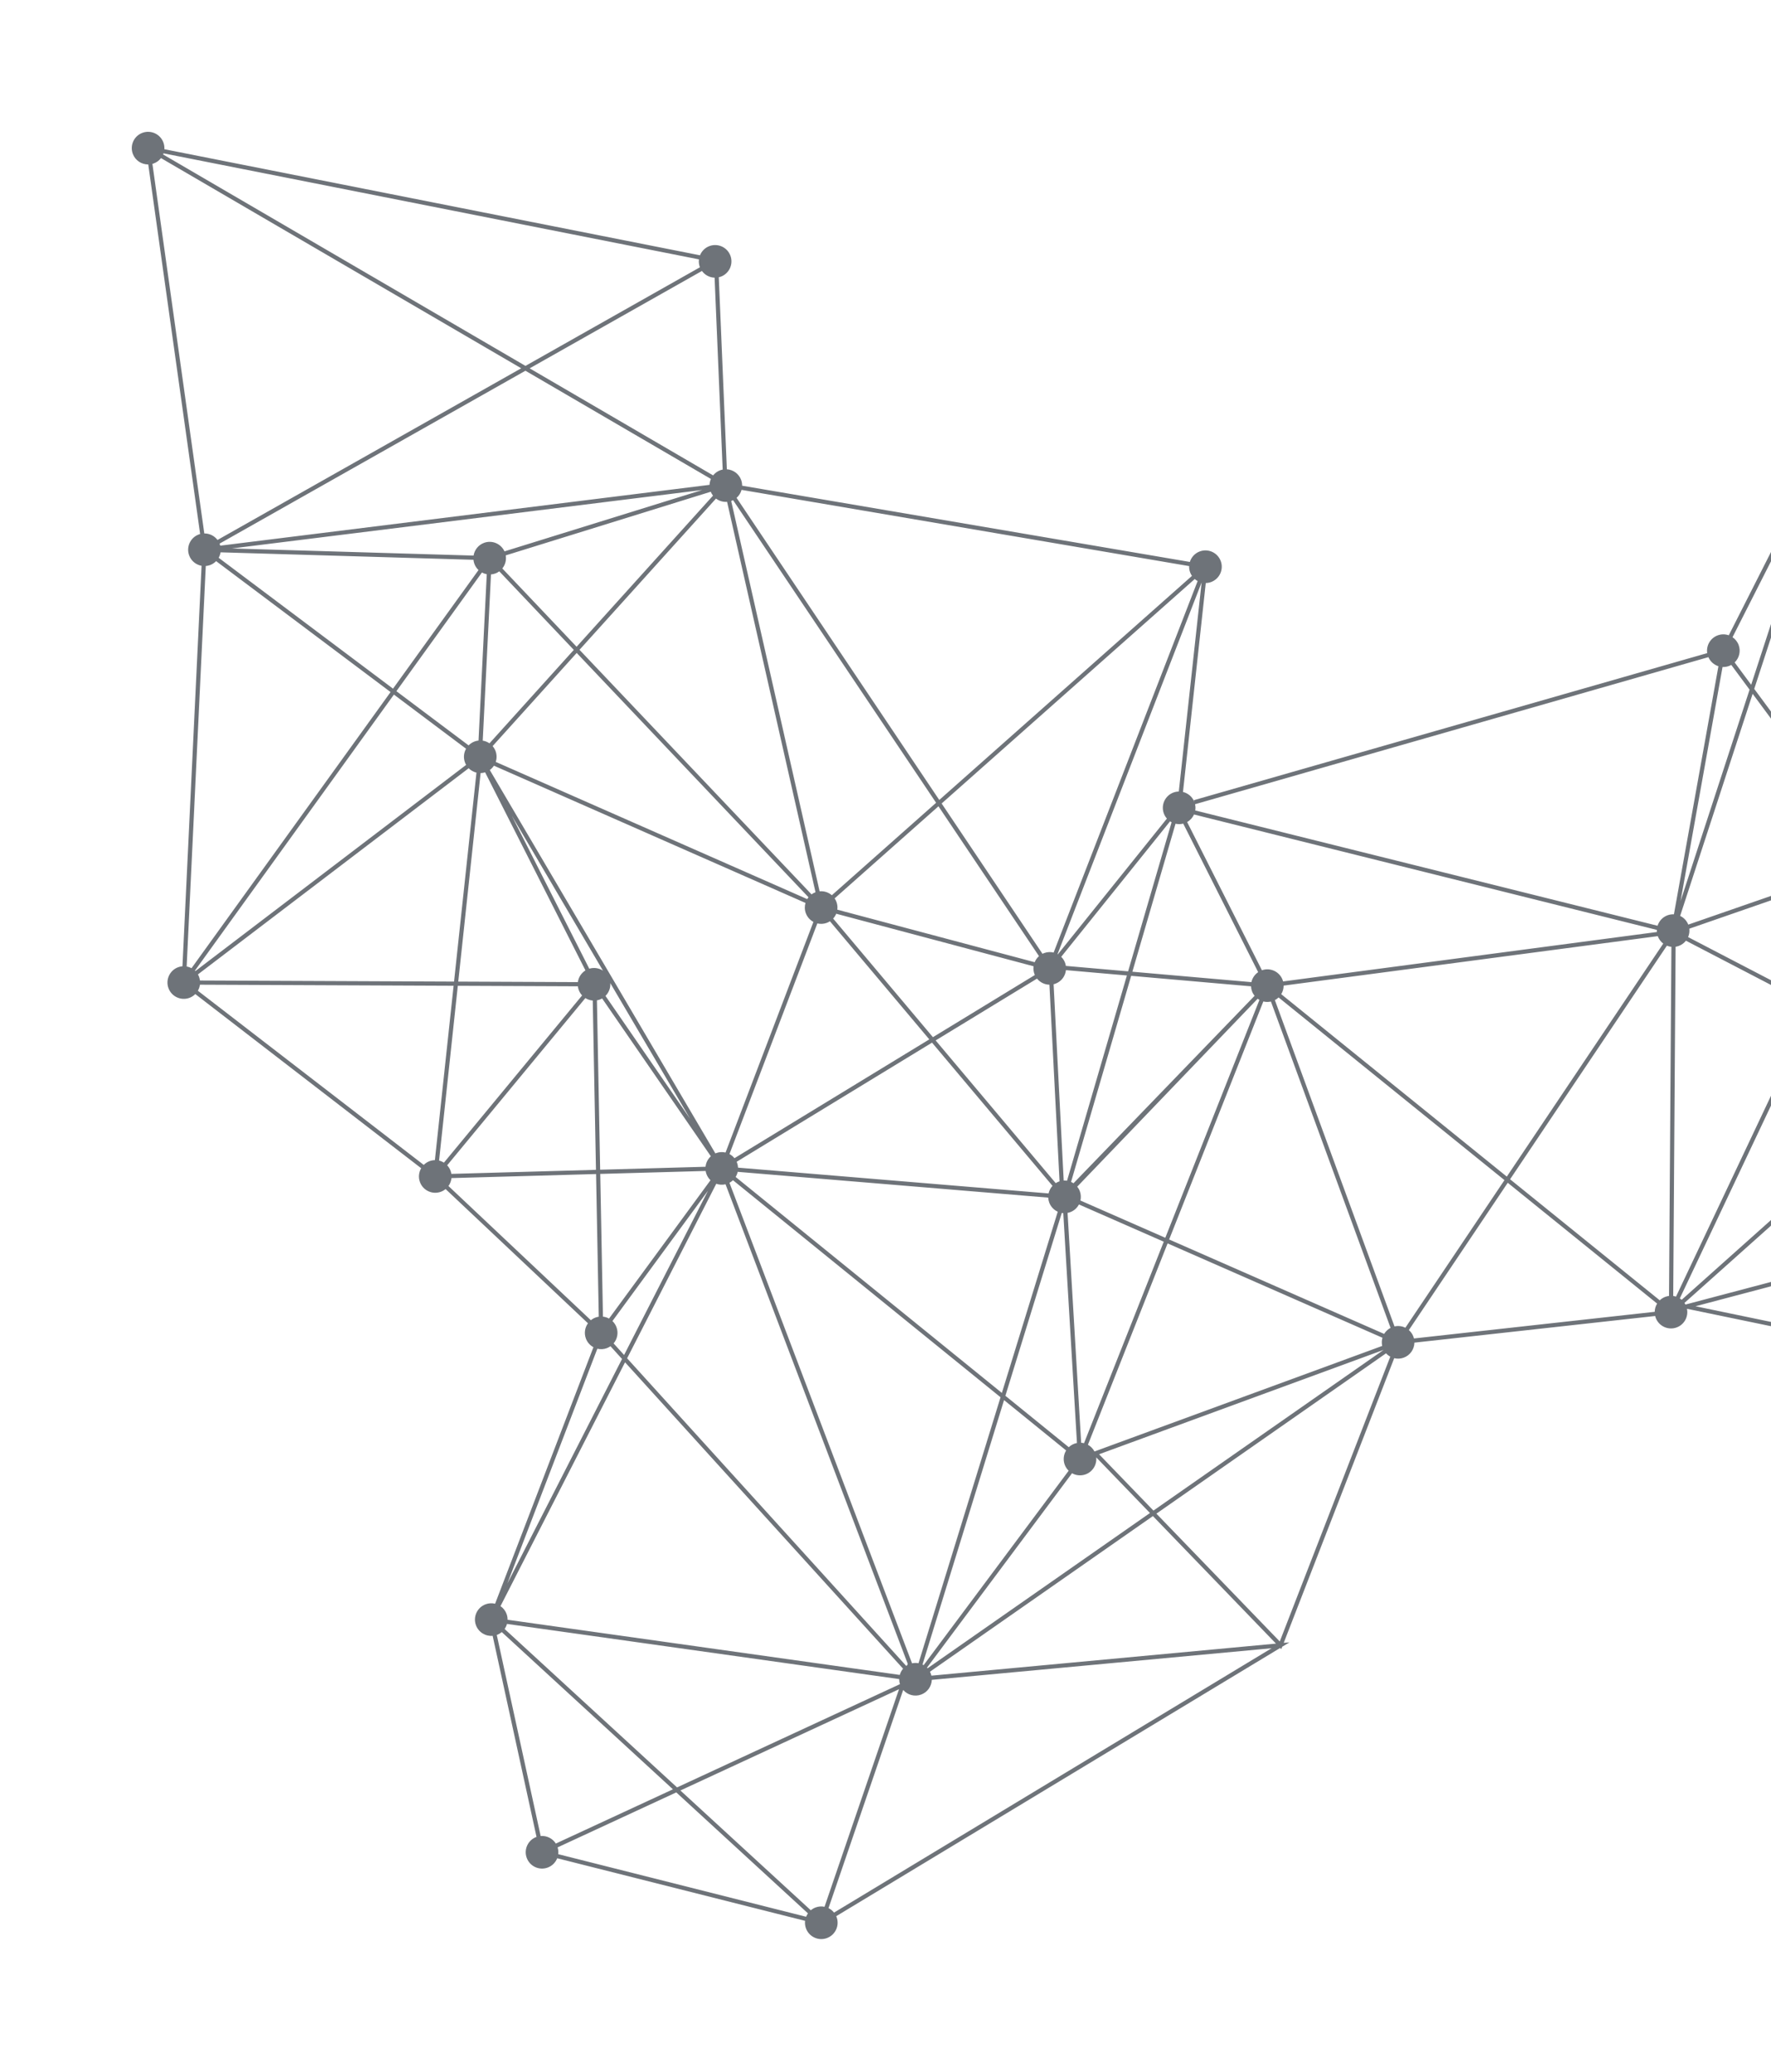 <svg width="672" height="786" viewBox="0 0 672 786" fill="none" xmlns="http://www.w3.org/2000/svg">
<g opacity="0.7" filter="url(#filter0_d)">
<path d="M265.21 98.391C265.093 99.337 265.188 100.323 265.539 101.28L265.584 101.386L199.388 138.793L61.892 58.595C61.948 58.453 62.005 58.312 62.051 58.168L265.21 98.391ZM274.216 178.126C273.903 178.187 273.592 178.266 273.284 178.38C272.183 178.784 271.271 179.471 270.588 180.325L200.976 139.723L266.347 102.786C267.473 104.337 269.257 105.272 271.152 105.333L274.216 178.126ZM451.214 214.733C451.182 215.519 451.299 216.324 451.587 217.11C451.764 217.597 452.003 218.041 452.281 218.451L356.404 303.451L279.49 188.847C280.411 188.04 281.064 186.985 281.382 185.823L451.214 214.733ZM447.297 300.244C446.629 300.259 445.955 300.375 445.291 300.617C442.081 301.796 440.433 305.352 441.61 308.562C441.881 309.301 442.284 309.953 442.775 310.511L401.41 361.98L401.282 361.912L455.922 220.991L455.942 220.994L447.297 300.244ZM1039.01 179.663L1064.79 228.745C1063.27 229.809 1062.33 231.489 1062.18 233.301L918.827 243.083C918.767 242.817 918.697 242.55 918.6 242.287L1039.01 179.663ZM1132 150.579C1132.42 150.806 1132.86 150.985 1133.32 151.111L1112.37 244.807L1074.49 234.534C1074.6 233.597 1074.5 232.621 1074.16 231.674C1073.81 230.743 1073.27 229.949 1072.59 229.311L1132 150.579ZM1372.04 136.512C1372.07 137.141 1372.19 137.776 1372.41 138.397C1372.69 139.141 1373.09 139.798 1373.59 140.358L1352.75 164.156L1267.49 127.511C1267.53 127.396 1267.56 127.28 1267.58 127.162L1372.04 136.512ZM1400.46 184.662L1354.29 164.818L1374.79 141.406C1376.37 142.467 1378.43 142.787 1380.36 142.081L1401.74 183.152C1401.23 183.588 1400.8 184.097 1400.46 184.662ZM1316.43 211.373L1316.43 211.369C1316.16 210.626 1315.75 209.971 1315.26 209.409L1353.19 166.079L1399.82 186.125C1399.65 186.736 1399.56 187.378 1399.58 188.029L1316.22 210.599L1316.43 211.373ZM1303.17 301.57C1302.58 301.604 1301.98 301.723 1301.4 301.938C1299.98 302.458 1298.87 303.442 1298.17 304.657L1256.57 287.344L1307.1 218.595C1307.71 219.008 1308.37 219.317 1309.08 219.498L1303.17 301.57ZM1180.11 392.127C1180.01 392.014 1179.9 391.907 1179.79 391.802L1255.6 288.666L1297.56 306.129C1297.23 307.325 1297.26 308.63 1297.72 309.883C1297.81 310.127 1297.91 310.358 1298.03 310.584L1180.11 392.127ZM1089.71 395.531C1089.66 395.086 1089.55 394.64 1089.39 394.2C1089.25 393.825 1089.08 393.474 1088.88 393.144L1111.24 375.421L1169.45 395.067C1169.42 395.205 1169.4 395.342 1169.38 395.481L1089.71 395.531ZM643.343 495.502L790.266 456.654L885.792 544.082C885.463 544.554 885.197 545.069 885.009 545.612L643.343 495.502ZM536.52 507.719C536.465 507.497 536.4 507.276 536.32 507.055C535.949 506.047 535.346 505.194 534.591 504.533L572.107 448.663L628.787 494.489C628.214 495.422 627.895 496.499 627.873 497.61L536.52 507.719ZM438.789 574.171L525.929 513.353C526.397 513.867 526.944 514.29 527.543 514.616L485.602 622.66L438.789 574.171ZM353.415 635.632C353.359 635.374 353.288 635.117 353.195 634.862C353.102 634.609 352.99 634.369 352.869 634.136L437.466 575.094L484.169 623.471L353.415 635.632ZM316.475 725.505C315.903 724.785 315.183 724.212 314.375 723.814L342.713 641.051C344.349 642.932 347.033 643.716 349.514 642.805C351.946 641.914 353.479 639.656 353.567 637.218L482.507 625.226L316.475 725.505ZM211.817 703.347C211.919 702.501 211.851 701.623 211.579 700.765L256.61 679.909L306.574 725.794C306.293 726.197 306.063 726.631 305.883 727.086L211.817 703.347ZM188.502 620.187L188.548 620.172C189.239 619.918 189.852 619.545 190.396 619.096L255.34 678.741L210.91 699.314C209.674 697.354 207.44 696.257 205.149 696.455L188.502 620.187ZM75.08 375.821C75.488 375.118 75.761 374.338 75.874 373.526L172.116 373.938L165.017 440.076C164.348 440.089 163.679 440.207 163.021 440.449C162.148 440.769 161.4 441.268 160.787 441.886L75.08 375.821ZM78.085 214.703C78.63 214.659 79.174 214.547 79.718 214.35C80.614 214.02 81.385 213.498 82.009 212.855L148.2 262.522L72.676 367.263C72.098 366.95 71.474 366.731 70.828 366.615L78.085 214.703ZM315.641 339.589C314.378 338.493 312.699 337.939 310.997 338.1L277.451 190.034L277.548 190.004C277.762 189.926 277.968 189.835 278.168 189.736L355.2 304.518L315.641 339.589ZM394.242 362.692C393.518 363.328 392.961 364.119 392.601 364.995L317.713 345.066C317.84 344.106 317.745 343.1 317.388 342.127C317.21 341.641 316.972 341.195 316.694 340.786L356.096 305.853L394.242 362.692ZM444.556 311.91L428.056 368.464L404.44 366.399C404.378 366.002 404.278 365.604 404.134 365.211C403.811 364.328 403.303 363.57 402.676 362.95L443.974 311.564C444.162 311.69 444.356 311.805 444.556 311.91ZM652.049 252.718L635.163 346.828C634.359 346.788 633.534 346.907 632.731 347.199C630.853 347.89 629.515 349.395 628.959 351.167L453.53 307.434C453.657 306.662 453.637 305.86 453.456 305.064L648.242 249.275C648.974 250.975 650.392 252.19 652.049 252.718ZM664.477 259.751L658.208 251.28C659.922 249.63 660.601 247.066 659.73 244.689C659.268 243.427 658.434 242.412 657.402 241.71L693.823 169.878L664.477 259.751ZM782.229 255.616L716.749 321.729C715.74 320.962 714.512 320.512 713.232 320.463L699.147 166.32C699.408 166.261 699.668 166.191 699.927 166.095C700.425 165.914 700.879 165.668 701.297 165.381L782.229 255.616ZM823.389 211.452C823.616 212.07 823.932 212.627 824.316 213.122L783.351 254.481L702.486 164.321C702.79 163.968 703.047 163.582 703.262 163.174L823.174 207.921C822.911 209.055 822.958 210.277 823.389 211.452ZM906.973 246.545C907.259 247.324 907.688 248.01 908.216 248.586L846.493 317.063C845.482 316.365 844.274 315.977 843.025 315.967L830.737 215.318C830.937 215.266 831.136 215.205 831.334 215.132C832.745 214.615 833.854 213.637 834.554 212.432L906.823 242.772C906.489 243.974 906.512 245.284 906.973 246.545ZM1062.53 235.938C1062.91 236.98 1063.55 237.853 1064.34 238.523L1016.11 315.818L918.418 246.981C918.747 246.259 918.938 245.475 918.972 244.671L1062.25 234.892C1062.32 235.243 1062.41 235.593 1062.53 235.938ZM1086.63 359.924C1086.43 359.906 1086.24 359.898 1086.04 359.898L1080.46 318.322L1069.92 239.791C1070.11 239.741 1070.29 239.686 1070.48 239.619C1072.2 238.986 1073.47 237.663 1074.1 236.08L1112.02 246.363L1086.63 359.924ZM1137.09 150.958C1137.69 150.738 1138.24 150.436 1138.72 150.067L1228.33 273.718C1227.69 274.321 1227.2 275.05 1226.87 275.849L1113.91 245.224L1134.91 151.332C1135.63 151.336 1136.37 151.222 1137.09 150.958ZM1255.47 126.992C1255.53 127.313 1255.61 127.635 1255.73 127.953C1256.45 129.903 1258.04 131.273 1259.9 131.786L1249.1 187.992L1141.12 145.74C1141.16 145.305 1141.16 144.865 1141.1 144.421L1167.98 140.326L1255.47 126.992ZM1238.55 279.844C1238.88 278.647 1238.85 277.343 1238.4 276.09C1238.24 275.658 1238.03 275.256 1237.79 274.882L1305.77 217.721L1255.06 286.713L1238.55 279.844ZM1230.63 284.094C1231.91 284.521 1233.34 284.536 1234.71 284.035C1236.13 283.514 1237.24 282.53 1237.94 281.317L1254.09 288.036L1180 388.824L1230.63 284.094ZM1092.14 367.29C1092.35 366.211 1092.29 365.062 1091.88 363.953C1091.84 363.836 1091.79 363.727 1091.74 363.614L1222.5 285.2L1110.93 373.634L1092.14 367.29ZM1084.88 390.284L1086.36 372.27C1086.97 372.241 1087.59 372.12 1088.2 371.898C1089.76 371.325 1090.95 370.187 1091.63 368.802L1109.44 374.814L1087.89 391.897C1087.05 391.086 1086.01 390.528 1084.88 390.284ZM999.19 355.618L1079.88 366.086C1079.88 366.794 1080 367.513 1080.26 368.217C1081.02 370.286 1082.76 371.701 1084.77 372.133L1083.29 390.147C1082.67 390.177 1082.05 390.297 1081.45 390.52C1080.12 391.006 1079.06 391.903 1078.36 393.012L999.099 355.918L999.19 355.618ZM889.821 541.537L859.844 443.741C862.767 442.414 864.22 439.04 863.097 435.977C863.044 435.835 862.981 435.698 862.92 435.561L988.408 357.944C988.766 358.385 989.179 358.772 989.634 359.093L893.021 541.841C892.02 541.467 890.918 541.35 889.821 541.537ZM851.559 440.448C852.668 443.165 855.505 444.691 858.321 444.21L888.299 542.007C887.773 542.246 887.294 542.551 886.87 542.909L792.099 456.169L851.559 440.448ZM741.607 409.958C741.895 409.547 742.13 409.103 742.31 408.637L851.147 437.317C851.078 437.838 851.078 438.374 851.148 438.908L790.702 454.89L741.607 409.958ZM639.164 494.236L732.402 411.005C734.053 412.487 736.446 413.033 738.674 412.216C739.373 411.961 739.991 411.586 740.53 411.132L788.869 455.376L639.538 494.858C639.426 494.642 639.3 494.435 639.164 494.236ZM632.495 358.725C633.04 358.952 633.614 359.1 634.208 359.164L634.042 383.372L633.303 491.586C632.842 491.643 632.382 491.747 631.926 491.915C631.103 492.217 630.384 492.677 629.786 493.247L572.999 447.334L632.495 358.725ZM486.157 377.121C486.751 376.153 487.073 375.028 487.071 373.87L564.991 363.569L587.874 360.543L629.038 355.101L629.05 355.144C629.472 356.295 630.203 357.24 631.111 357.932L571.754 446.327L486.157 377.121ZM529.142 503.154L483.745 379.367C484.27 379.095 484.744 378.757 485.158 378.363L570.863 447.656L533.264 503.651C532.019 503.029 530.57 502.829 529.142 503.154ZM417.043 551.647L525.009 512.052L437.669 573.009L417.043 551.647ZM351.74 632.604L406.778 558.847C408.3 559.702 410.173 559.913 411.941 559.265C414.655 558.269 416.246 555.571 415.962 552.821L436.345 573.933L351.959 632.827L351.74 632.604ZM192.38 616.002L341.198 636.928C341.191 637.565 341.283 638.21 341.483 638.848L256.905 678.016L191.473 617.924C191.881 617.34 192.188 616.689 192.38 616.002ZM230.244 511.402C230.755 511.214 231.22 510.962 231.651 510.667L236.028 515.5L192.516 600.651L226.661 511.607C227.806 511.886 229.054 511.839 230.244 511.402ZM219.267 374.14C219.324 374.596 219.426 375.053 219.596 375.501C219.891 376.302 220.333 377.006 220.878 377.594L168.453 441.025C167.875 440.668 167.262 440.4 166.605 440.242L173.715 373.945L219.267 374.14ZM182.367 293.252C182.934 293.239 183.513 293.146 184.08 292.969L222.148 368.107C220.549 369.094 219.517 370.741 219.267 372.547L173.885 372.353L182.367 293.252ZM75.545 370.572C75.432 370.237 75.273 369.922 75.103 369.623L177.831 291.416C178.648 292.237 179.668 292.815 180.791 293.085L172.286 372.346L75.874 371.933C75.817 371.478 75.715 371.021 75.545 370.572ZM176.845 284.021C175.983 285.545 175.767 287.423 176.425 289.198C176.538 289.534 176.697 289.848 176.867 290.148L74.139 368.354L73.969 368.194L149.47 263.479L176.845 284.021ZM182.866 217.17C183.433 217.481 184.057 217.699 184.703 217.816L181.573 280.917C181.075 280.97 180.587 281.075 180.099 281.253C179.203 281.583 178.432 282.104 177.809 282.747L150.411 262.187L182.866 217.17ZM83.698 209.515L179.646 212.344C179.702 212.852 179.804 213.36 179.997 213.861C180.337 214.8 180.893 215.6 181.573 216.239L149.13 261.23L82.973 211.583C83.324 210.944 83.574 210.244 83.698 209.515ZM191.428 209.15C190.09 206.24 186.733 204.795 183.671 205.915C181.494 206.715 180.043 208.612 179.691 210.751L87.996 208.046L266.454 185.87L191.428 209.15ZM218.791 245.334L190.6 215.629C191.711 214.266 192.21 212.464 191.904 210.671L269.693 186.534C269.913 187.074 270.198 187.57 270.543 188.01L218.791 245.334ZM392.508 369.475C392.556 369.605 392.615 369.73 392.671 369.854L353.996 393.432L316.136 348.441C316.631 347.9 317.021 347.279 317.296 346.606L392.185 366.535C392.058 367.497 392.152 368.502 392.508 369.475ZM404.883 447.892C404.467 447.828 404.043 447.802 403.617 447.824L399.786 373.356C400.01 373.302 400.232 373.236 400.453 373.155C402.74 372.317 404.227 370.269 404.472 368.001L427.6 370.024L404.883 447.892ZM448.973 312.423L477.41 368.767C476.085 369.666 475.18 371.033 474.843 372.556L429.675 368.605L446.054 312.465C446.993 312.679 447.991 312.679 448.973 312.423ZM628.699 353.537L524.596 367.301L486.865 372.289C486.816 372.109 486.764 371.93 486.698 371.753C485.53 368.567 482.021 366.924 478.831 368.047L450.454 311.821C451.637 311.158 452.54 310.145 453.07 308.962L628.677 352.737C628.665 353.003 628.676 353.27 628.699 353.537ZM708.705 322.19C707.239 323.603 706.536 325.685 706.909 327.746L640.611 350.731C640.014 349.224 638.889 348.077 637.526 347.427L665.034 263.18L708.705 322.19ZM838.286 318.116C837.464 319.072 836.954 320.264 836.825 321.524L758.541 323.653L718.877 324.733L718.81 324.517C718.583 323.899 718.267 323.34 717.884 322.848L783.296 256.804L838.286 318.116ZM910.637 250.215L887.409 330.769L849.143 322.647C849.215 321.782 849.108 320.89 848.791 320.021C848.529 319.308 848.143 318.676 847.676 318.13L909.439 249.613C909.816 249.856 910.217 250.058 910.637 250.215ZM859.75 432.437L888.53 332.636L987.04 353.542C986.97 354.408 987.075 355.302 987.393 356.171C987.446 356.313 987.51 356.451 987.571 356.588L862.082 434.205C861.45 433.428 860.648 432.827 859.75 432.437ZM742.355 404.272C742.203 403.859 742.012 403.475 741.788 403.115L776.905 375.371L851.981 434.921C851.816 435.194 851.677 435.482 851.556 435.777L742.69 407.089C742.794 406.165 742.696 405.204 742.355 404.272ZM525.208 505.99L443.628 470.174L479.367 379.886C480.29 380.119 481.275 380.139 482.249 379.917L527.646 503.702C526.612 504.24 525.782 505.04 525.208 505.99ZM415.293 550.592C414.719 549.487 413.845 548.616 412.808 548.042L443.041 471.657L524.571 507.451C524.282 508.437 524.234 509.499 524.472 510.551L415.293 550.592ZM271.783 449.041C272.886 449.435 274.104 449.518 275.302 449.23L344.432 631.111L344.244 631.661C344.109 631.741 343.978 631.827 343.85 631.917L237.956 515.245L271.783 449.041ZM233.93 503.457C233.59 502.536 233.045 501.748 232.388 501.115L268.646 451.678L236.81 513.983L232.83 509.597C234.225 507.953 234.724 505.627 233.93 503.457ZM171.311 446.885L226.173 445.347L227.205 499.465C226.797 499.526 226.389 499.628 225.981 499.776C225.311 500.022 224.722 500.376 224.2 500.801L170.165 449.892C170.8 449.013 171.197 447.973 171.311 446.885ZM228.793 368.192C227.296 367.22 225.413 366.903 223.599 367.456L194.195 309.41L228.793 368.192ZM187.414 290.45L305.642 342.516C305.279 343.744 305.288 345.095 305.763 346.391C306.306 347.871 307.358 349.014 308.646 349.707L275.308 437.192C274.162 436.915 272.924 436.963 271.735 437.4L271.445 437.523L185.849 292.089C186.472 291.637 186.994 291.079 187.414 290.45ZM306.281 341.056L188.105 289.015C188.536 287.732 188.547 286.302 188.049 284.934C187.776 284.213 187.391 283.577 186.915 283.027L218.825 247.68L306.775 340.358C306.596 340.58 306.428 340.812 306.281 341.056ZM278.691 439.337C278.166 438.683 277.518 438.152 276.795 437.766L310.134 350.278C311.281 350.554 312.518 350.508 313.707 350.072C314.142 349.912 314.544 349.707 314.917 349.468L352.617 394.27L278.691 439.337ZM399.368 449.827C398.624 450.639 398.114 451.636 397.882 452.707L280.052 442.925C280.023 442.311 279.902 441.688 279.68 441.079C279.631 440.949 279.574 440.825 279.517 440.701L353.657 395.504L399.368 449.827ZM475.072 376.017C475.308 376.658 475.642 377.236 476.047 377.742L407.333 448.846C407.041 448.652 406.733 448.483 406.412 448.342L429.219 370.165L474.7 374.142C474.725 374.767 474.845 375.396 475.072 376.017ZM409.961 455.393C410.221 454.262 410.172 453.047 409.742 451.877C409.504 451.228 409.165 450.646 408.754 450.135L477.207 378.862C477.424 379.022 477.651 379.164 477.886 379.294L442.167 469.532L409.961 455.393ZM410.242 547.28L405.086 460.084C405.412 460.023 405.738 459.939 406.061 459.822C407.561 459.272 408.714 458.199 409.403 456.888L441.582 471.016L411.327 547.451C410.973 547.362 410.609 547.306 410.242 547.28ZM350.476 631.632C350.335 631.55 350.192 631.477 350.046 631.407L380.984 531.102L404.542 550.207C403.583 551.767 403.315 553.731 403.996 555.584C404.328 556.489 404.853 557.262 405.502 557.892L390.117 578.509L350.476 631.632ZM278.133 447.696L379.65 530.021L348.53 630.915C347.734 630.764 346.903 630.769 346.075 630.948L276.79 448.662C277.287 448.397 277.738 448.073 278.133 447.696ZM398.116 456.141C398.709 457.758 399.907 458.976 401.358 459.639L380.156 528.38L279.134 446.457C279.502 445.858 279.765 445.201 279.913 444.514L397.744 454.296C397.772 454.911 397.894 455.532 398.116 456.141ZM403.456 460.177L408.649 547.377C408.323 547.441 407.998 547.521 407.677 547.639C406.856 547.941 406.139 548.399 405.544 548.966L381.491 529.461L402.882 460.107C403.072 460.138 403.263 460.163 403.456 460.177ZM229.745 377.776C231.027 376.518 231.707 374.745 231.582 372.931L261.86 424.377L229.745 377.776ZM227.534 379.183C227.874 379.061 228.181 378.908 228.475 378.739L269.729 438.611C268.583 439.64 267.868 441.065 267.714 442.588L227.727 443.709L226.502 379.457C226.854 379.394 227.194 379.307 227.534 379.183ZM228.793 499.44L227.761 445.302L267.754 444.181C267.816 444.57 267.912 444.96 268.054 445.343C268.392 446.265 268.931 447.052 269.596 447.687L231.095 500.172C230.392 499.78 229.609 499.532 228.793 499.44ZM707.391 329.266C708.169 330.935 709.616 332.112 711.288 332.594L688.636 380.484L640.542 355.465C640.967 354.479 641.137 353.382 641.006 352.28L707.391 329.266ZM838.658 326.581C839.799 327.691 841.334 328.329 842.939 328.339L848.268 371.535L855.742 432.114C855.544 432.165 855.347 432.226 855.152 432.298C854.309 432.607 853.576 433.084 852.972 433.672L778.189 374.356L838.658 326.581ZM719.129 327.509C719.184 327.118 719.201 326.721 719.181 326.319L836.862 323.116C836.925 323.508 837.023 323.898 837.165 324.285C837.301 324.656 837.472 325.004 837.668 325.332L776.907 373.339L719.129 327.509ZM735.753 400.266L717.631 330.758C718.053 330.279 718.394 329.742 718.651 329.163L775.622 374.354L740.771 401.889C739.442 400.645 737.605 400.026 735.753 400.266ZM690.051 381.22L712.939 332.834C713.665 332.842 714.407 332.727 715.129 332.462C715.54 332.311 715.924 332.121 716.28 331.897L734.211 400.675C733.094 401.129 732.174 401.871 731.515 402.79L690.051 381.22ZM858.219 431.99C857.924 431.945 857.626 431.926 857.324 431.925L849.749 370.528L844.52 328.148C844.717 328.099 844.915 328.037 845.109 327.967C846.914 327.305 848.226 325.888 848.818 324.208L886.966 332.304L858.219 431.99ZM914.918 250.226C915.345 250.069 915.741 249.868 916.109 249.634L988.945 349.548C988.23 350.227 987.69 351.066 987.366 351.985L888.971 331.1L912.196 250.57C913.09 250.657 914.017 250.556 914.918 250.226ZM398.199 373.528L402.037 448.121L401.797 448.196C401.364 448.355 400.961 448.56 400.588 448.799L355.032 394.665L393.498 371.217C394.645 372.646 396.374 373.492 398.199 373.528ZM187.935 217.541C188.491 217.338 189.001 217.06 189.455 216.727L217.725 246.52L185.735 281.964C184.964 281.439 184.091 281.089 183.172 280.947L186.302 217.896C186.847 217.852 187.391 217.74 187.935 217.541ZM170.971 444.13C170.676 443.327 170.233 442.623 169.678 442.034L222.114 378.604C222.953 379.133 223.917 379.456 224.915 379.536L226.139 443.753L171.265 445.292C171.209 444.902 171.107 444.514 170.971 444.13ZM192.222 612.227C191.768 610.973 190.94 609.961 189.908 609.259L237.173 516.762L342.67 632.985C342.082 633.673 341.658 634.483 341.419 635.35L192.596 614.425C192.607 613.694 192.494 612.953 192.222 612.227ZM635.628 384.485L635.801 359.134C636.201 359.071 636.6 358.97 636.995 358.825C638.114 358.415 639.038 357.71 639.724 356.836L687.953 381.926L635.961 491.84C635.615 491.728 635.26 491.644 634.898 491.594L635.628 384.485ZM637.401 492.524L689.369 382.663L730.764 404.196C730.248 405.543 730.194 407.074 730.73 408.535C730.896 408.988 731.113 409.406 731.367 409.794L638.107 493.046C637.884 492.853 637.647 492.68 637.401 492.524ZM1080.6 363.205C1080.38 363.617 1080.21 364.052 1080.09 364.505L999.392 354.04C999.392 353.332 999.277 352.612 999.018 351.908C998.625 350.829 997.957 349.935 997.129 349.258L1016.57 318.092L1080.6 363.205ZM1226.77 280.354C1226.81 280.471 1226.86 280.581 1226.91 280.692L1179.64 309.043L1090.92 362.244C1090.2 361.335 1089.25 360.658 1088.19 360.27L1113.56 246.78L1226.45 277.385C1226.31 278.355 1226.41 279.371 1226.77 280.354ZM1234.52 272.348L1250.31 190.173L1304.76 211.48C1304.31 212.78 1304.29 214.239 1304.8 215.633C1304.88 215.84 1304.97 216.04 1305.06 216.234L1236.77 273.663C1236.12 273.068 1235.35 272.622 1234.52 272.348ZM1263.68 131.634C1263.94 131.537 1264.19 131.418 1264.44 131.29L1307.04 208.451C1306.42 208.891 1305.9 209.434 1305.48 210.05L1250.61 188.581L1261.48 132.007C1262.21 132.014 1262.95 131.9 1263.68 131.634ZM1140.76 147.311L1248.8 189.582L1232.96 272.044C1232.13 271.993 1231.28 272.105 1230.45 272.409C1230.16 272.516 1229.89 272.646 1229.63 272.789L1139.86 148.924C1140.24 148.432 1140.54 147.888 1140.76 147.311ZM1068.34 239.991L1078.95 319.002L1084.46 360.109C1084.29 360.156 1084.11 360.208 1083.94 360.272C1082.98 360.624 1082.16 361.193 1081.51 361.898L1017.42 316.737L1065.67 239.389C1066.5 239.783 1067.41 239.991 1068.34 239.991ZM1015.27 317.172L995.779 348.409C994.348 347.754 992.668 347.642 991.074 348.227C990.781 348.333 990.504 348.467 990.238 348.615L917.334 248.608L917.571 248.333L1015.27 317.172ZM829.154 215.506L841.442 316.155C841.243 316.207 841.044 316.268 840.845 316.341C840.348 316.523 839.893 316.768 839.476 317.055L784.418 255.669L825.452 214.24C826.509 215.044 827.808 215.495 829.154 215.506ZM697.56 166.468L711.646 320.613C711.385 320.672 711.124 320.742 710.867 320.836C710.557 320.95 710.268 321.092 709.989 321.246L665.641 261.322L696.649 166.362C696.948 166.417 697.253 166.458 697.56 166.468ZM656.049 252.634C656.357 252.52 656.646 252.378 656.925 252.223L663.87 261.609L637.682 341.814L653.616 253.006C654.42 253.045 655.245 252.928 656.049 252.634ZM275.89 190.362L309.442 338.447C308.888 338.65 308.384 338.928 307.929 339.259L219.891 246.494L271.682 189.126C272.872 190.025 274.367 190.478 275.89 190.362ZM309.503 723.547C308.807 723.802 308.192 724.172 307.655 724.623L258.175 679.182L341.125 640.77L312.867 723.299C311.78 723.076 310.622 723.136 309.503 723.547ZM1112.73 374.242L1228.27 282.656C1228.56 282.934 1228.86 283.181 1229.2 283.398L1177.47 390.402C1176.18 389.974 1174.75 389.958 1173.38 390.46C1171.82 391.034 1170.63 392.171 1169.96 393.556L1112.73 374.242ZM1351.65 165.418L1314.06 208.361C1312.47 207.3 1310.41 206.98 1308.48 207.688L1308.45 207.703L1265.75 130.366C1266.19 129.958 1266.57 129.489 1266.87 128.978L1351.65 165.418ZM454.439 220.409L399.798 361.329C398.642 361.046 397.391 361.089 396.191 361.53C395.973 361.609 395.766 361.702 395.563 361.802L357.299 304.787L453.335 219.647C453.675 219.942 454.047 220.195 454.439 220.409ZM269.758 181.685C269.449 182.386 269.264 183.143 269.229 183.918L83.574 206.989C83.528 206.793 83.46 206.599 83.392 206.405L83.313 206.214L199.377 140.631L269.758 181.685ZM57.832 62.158C57.991 62.113 58.161 62.065 58.32 62.006C59.465 61.588 60.395 60.867 61.087 59.972L197.778 139.702L82.531 204.823C81.351 203.246 79.48 202.331 77.518 202.351L57.832 62.158ZM50.382 58.325C51.3 60.853 53.704 62.405 56.256 62.378L75.942 202.572C75.772 202.618 75.613 202.665 75.454 202.724C72.234 203.901 70.59 207.459 71.769 210.669C72.552 212.81 74.4 214.249 76.486 214.626L69.229 366.539C68.684 366.583 68.14 366.694 67.607 366.891C64.398 368.07 62.742 371.625 63.922 374.835C65.101 378.045 68.662 379.694 71.871 378.517C72.744 378.196 73.493 377.697 74.105 377.08L159.812 443.143C158.916 444.681 158.678 446.592 159.347 448.394C160.515 451.603 164.076 453.252 167.285 452.073C167.954 451.828 168.555 451.475 169.077 451.047L223.1 501.958C221.932 503.57 221.569 505.713 222.306 507.721C222.839 509.198 223.894 510.338 225.175 511.031L187.867 608.341C186.71 608.063 185.474 608.108 184.284 608.546C181.074 609.723 179.419 613.281 180.598 616.491C181.585 619.172 184.227 620.757 186.937 620.522L203.584 696.792L203.539 696.805C200.33 697.982 198.685 701.539 199.865 704.749C201.044 707.96 204.594 709.607 207.803 708.43C209.538 707.798 210.796 706.475 211.431 704.891L305.49 728.63C305.378 729.568 305.473 730.543 305.822 731.491C306.999 734.702 310.556 736.349 313.766 735.171C316.977 733.994 318.624 730.438 317.447 727.227C317.402 727.105 317.346 726.988 317.295 726.871L485.763 625.122L486.188 625.56L486.539 624.651L489.282 622.994L487.103 623.197L529.028 515.2C530.184 515.486 531.436 515.442 532.639 515C535.107 514.095 536.645 511.783 536.692 509.305L628.045 499.194C628.1 499.417 628.166 499.639 628.245 499.859C629.424 503.069 632.981 504.718 636.19 503.541C639.114 502.467 640.735 499.42 640.111 496.458L884.689 547.172C884.624 548.028 884.73 548.911 885.046 549.769C886.223 552.979 889.78 554.627 892.989 553.45C896.199 552.273 897.847 548.716 896.67 545.505C896.221 544.279 895.421 543.284 894.43 542.584L991.043 359.836C992.38 360.335 993.893 360.382 995.338 359.853C996.665 359.365 997.72 358.468 998.424 357.36L1077.68 394.454C1077.28 395.72 1077.27 397.121 1077.77 398.464C1078.94 401.674 1082.5 403.323 1085.71 402.146C1087.95 401.323 1089.43 399.339 1089.72 397.126L1169.38 397.074C1169.44 397.519 1169.54 397.965 1169.7 398.405C1170.88 401.615 1174.44 403.263 1177.65 402.086C1180.86 400.909 1182.51 397.351 1181.33 394.141C1181.24 393.897 1181.13 393.665 1181.01 393.439L1298.93 311.896C1300.58 313.716 1303.22 314.459 1305.66 313.563C1308.87 312.386 1310.52 308.829 1309.34 305.618C1308.57 303.528 1306.8 302.107 1304.76 301.691L1310.67 219.687C1311.36 219.681 1312.06 219.565 1312.75 219.313C1315.7 218.229 1317.33 215.126 1316.65 212.135L1399.83 189.611C1399.87 189.736 1399.9 189.86 1399.95 189.985C1401.13 193.195 1404.68 194.843 1407.89 193.666C1411.1 192.488 1412.75 188.93 1411.57 185.721C1410.4 182.511 1406.84 180.863 1403.63 182.04C1403.44 182.109 1403.26 182.189 1403.08 182.274L1381.77 141.338C1384.02 139.768 1385.03 136.833 1384.04 134.134C1382.86 130.923 1379.31 129.277 1376.1 130.454C1374.04 131.207 1372.63 132.937 1372.19 134.926L1267.73 125.575C1267.7 124.947 1267.58 124.312 1267.36 123.69C1266.18 120.48 1262.62 118.832 1259.41 120.009C1257.05 120.876 1255.54 123.035 1255.37 125.395L1237.86 128.062L1140.71 142.869C1139.48 139.757 1135.99 138.173 1132.83 139.333C1129.62 140.51 1127.97 144.067 1129.15 147.278C1129.49 148.21 1130.04 149.006 1130.71 149.643L1071.31 228.376C1069.8 227.552 1067.95 227.355 1066.21 227.993L1066.2 228.001L1039.68 177.517L917.86 240.874C916.292 238.622 913.353 237.61 910.654 238.6C909.244 239.118 908.136 240.095 907.434 241.302L835.167 210.961C835.498 209.759 835.476 208.448 835.015 207.189C833.838 203.978 830.28 202.33 827.07 203.507C825.574 204.056 824.425 205.124 823.735 206.43L703.823 161.683C704.088 160.548 704.039 159.328 703.608 158.151C702.431 154.941 698.873 153.294 695.663 154.471C692.453 155.648 690.805 159.205 691.982 162.415C692.445 163.676 693.278 164.691 694.31 165.393L655.982 240.984C654.67 240.519 653.194 240.491 651.786 241.008C648.973 242.039 647.361 244.894 647.794 247.745L453.017 303.532L453.236 304.298C452.498 302.283 450.821 300.886 448.881 300.413L457.526 221.163C458.194 221.149 458.87 221.034 459.531 220.791C462.741 219.614 464.389 216.057 463.212 212.846C462.035 209.636 458.477 207.988 455.267 209.165C453.378 209.858 452.036 211.378 451.486 213.163L281.601 184.243C281.606 183.518 281.492 182.781 281.227 182.06C280.357 179.685 278.179 178.168 275.806 178.016L272.74 105.176C272.989 105.119 273.237 105.05 273.482 104.961C276.693 103.784 278.341 100.226 277.164 97.016C275.987 93.806 272.43 92.158 269.22 93.335C267.505 93.964 266.243 95.274 265.611 96.846L62.368 56.603C62.425 55.765 62.311 54.902 62.005 54.061C60.826 50.851 57.265 49.203 54.056 50.38C50.847 51.557 49.202 55.115 50.382 58.325Z" fill="#313840"/>
</g>
<defs>
<filter id="filter0_d" x="0" y="0" width="1461.95" height="785.552" filterUnits="userSpaceOnUse" color-interpolation-filters="sRGB">
<feFlood flood-opacity="0" result="BackgroundImageFix"/>
<feColorMatrix in="SourceAlpha" type="matrix" values="0 0 0 0 0 0 0 0 0 0 0 0 0 0 0 0 0 0 127 0"/>
<feOffset/>
<feGaussianBlur stdDeviation="25"/>
<feColorMatrix type="matrix" values="0 0 0 0 0 0 0 0 0 0 0 0 0 0 0 0 0 0 0.25 0"/>
<feBlend mode="normal" in2="BackgroundImageFix" result="effect1_dropShadow"/>
<feBlend mode="normal" in="SourceGraphic" in2="effect1_dropShadow" result="shape"/>
</filter>
</defs>
</svg>

